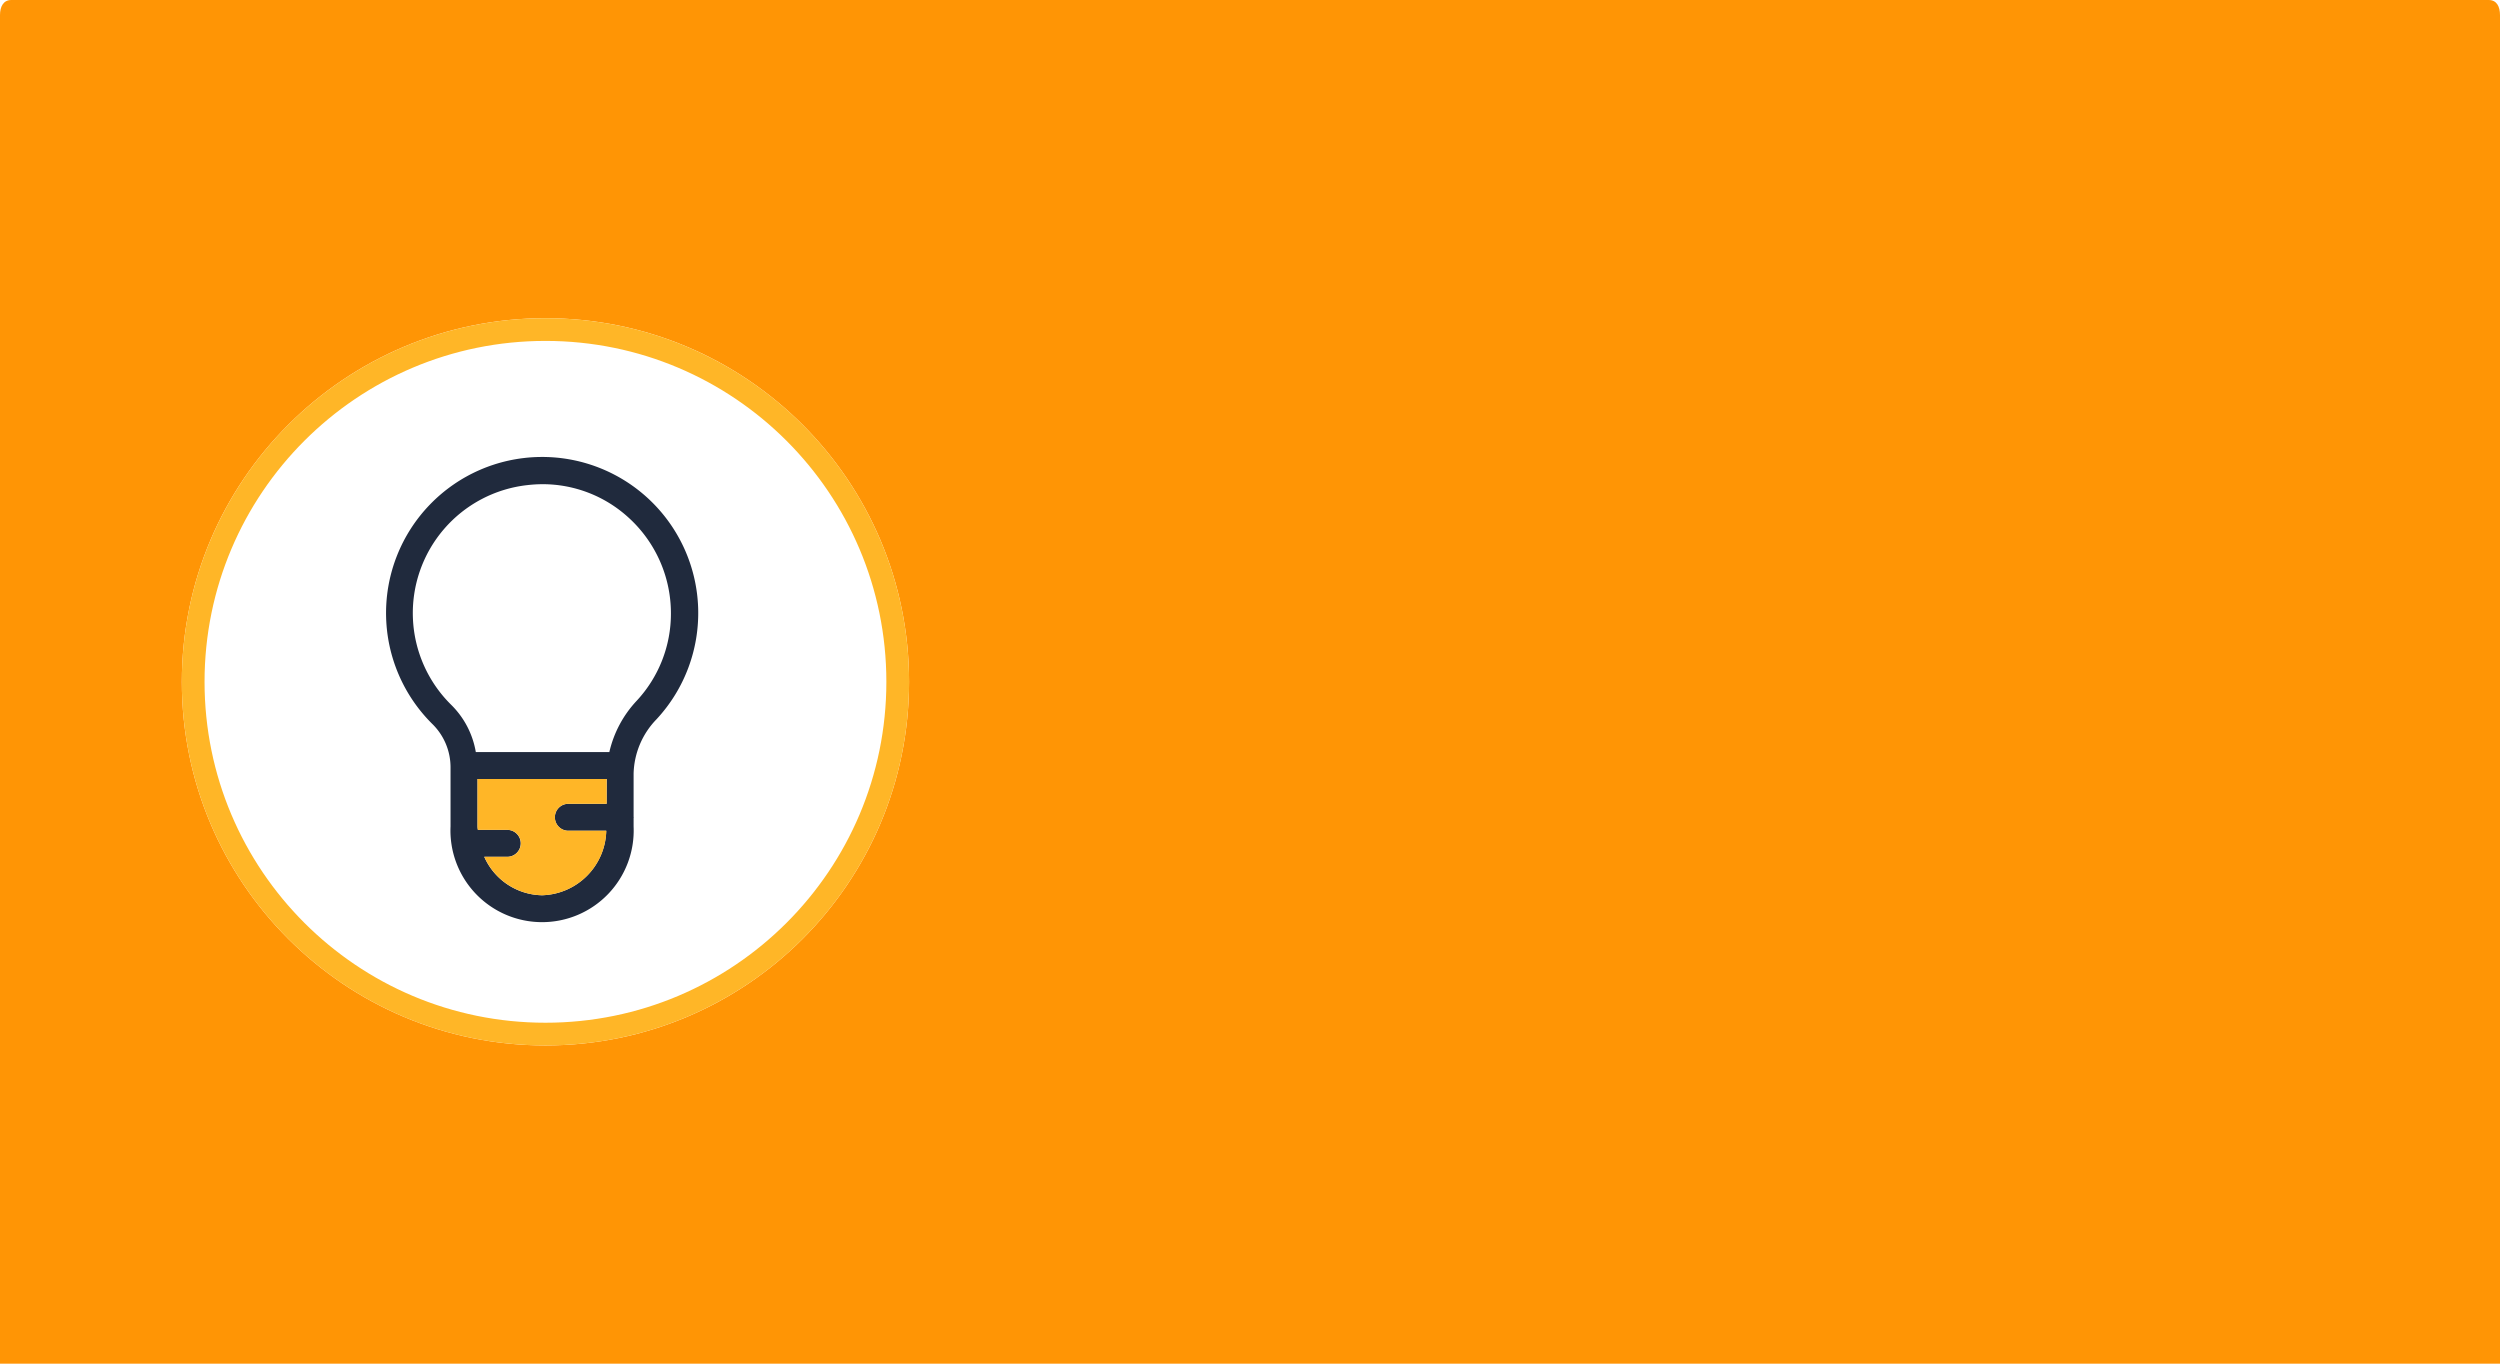 <svg xmlns="http://www.w3.org/2000/svg" xmlns:xlink="http://www.w3.org/1999/xlink" width="220" height="120" viewBox="0 0 220 120">
  <defs>
    <style>
      .cls-1 {
        clip-path: url(#clip-General_service_-_Electrical);
      }

      .cls-2 {
        fill: #ff9505;
      }

      .cls-3, .cls-8 {
        fill: #fff;
      }

      .cls-3 {
        stroke: #ffb627;
        stroke-width: 2px;
      }

      .cls-4 {
        fill: #202a3d;
      }

      .cls-5 {
        fill: #ffb627;
      }

      .cls-6 {
        stroke: none;
      }

      .cls-7 {
        fill: none;
      }
    </style>
    <clipPath id="clip-General_service_-_Electrical">
      <rect width="220" height="120"/>
    </clipPath>
  </defs>
  <g id="General_service_-_Electrical" data-name="General service - Electrical" class="cls-1">
    <rect class="cls-8" width="220" height="120"/>
    <path id="gray_rectangle" data-name="gray rectangle" class="cls-2" d="M228,9.333c0-.76-.292-1.333-1-1.333H9c-.7,0-1,.574-1,1.333V128H228Z" transform="translate(-8 -8)"/>
    <g id="Group_1" data-name="Group 1" transform="translate(-1)">
      <g id="Ellipse_94" data-name="Ellipse 94" class="cls-3" transform="translate(17 28)">
        <circle class="cls-6" cx="32" cy="32" r="32"/>
        <circle class="cls-7" cx="32" cy="32" r="31"/>
      </g>
      <g id="Electrical_icon" data-name="Electrical icon" transform="translate(34.982 40.237)">
        <path id="Path_80" data-name="Path 80" class="cls-4" d="M1196.126,735.011a13.736,13.736,0,1,0-19.715.443,5.335,5.335,0,0,1,1.581,3.779v5.217a8.063,8.063,0,1,0,16.11,0v-.775c0-.016.016-.016.016-.032s-.016-.016-.016-.032v-3.826A7.108,7.108,0,0,1,1196.126,735.011Zm-4.4,7.447h-3.368a1.186,1.186,0,0,0,0,2.372h3.336a5.823,5.823,0,0,1-5.644,5.676,5.668,5.668,0,0,1-5.091-3.383h2.023a1.186,1.186,0,1,0,0-2.372H1180.4a1.743,1.743,0,0,1-.032-.3v-4.174h11.367Zm.237-4.553h-11.747a7.621,7.621,0,0,0-2.15-4.142,11.333,11.333,0,0,1,6.7-19.352,12.09,12.09,0,0,1,1.3-.079,11.2,11.2,0,0,1,7.557,2.909,11.368,11.368,0,0,1,3.763,8.443,11.251,11.251,0,0,1-3.02,7.715A9.8,9.8,0,0,0,1191.968,737.9Z" transform="translate(-1172.327 -711.96)"/>
        <path id="Path_81" data-name="Path 81" class="cls-5" d="M1184.224,733.238a1.184,1.184,0,0,0,1.186,1.186h3.336a5.822,5.822,0,0,1-5.644,5.676,5.669,5.669,0,0,1-5.091-3.383h2.024a1.186,1.186,0,1,0,0-2.372h-2.593a1.77,1.77,0,0,1-.031-.3V729.87h11.367v2.182h-3.367A1.174,1.174,0,0,0,1184.224,733.238Z" transform="translate(-1169.372 -701.554)"/>
      </g>
    </g>
  </g>
</svg>
